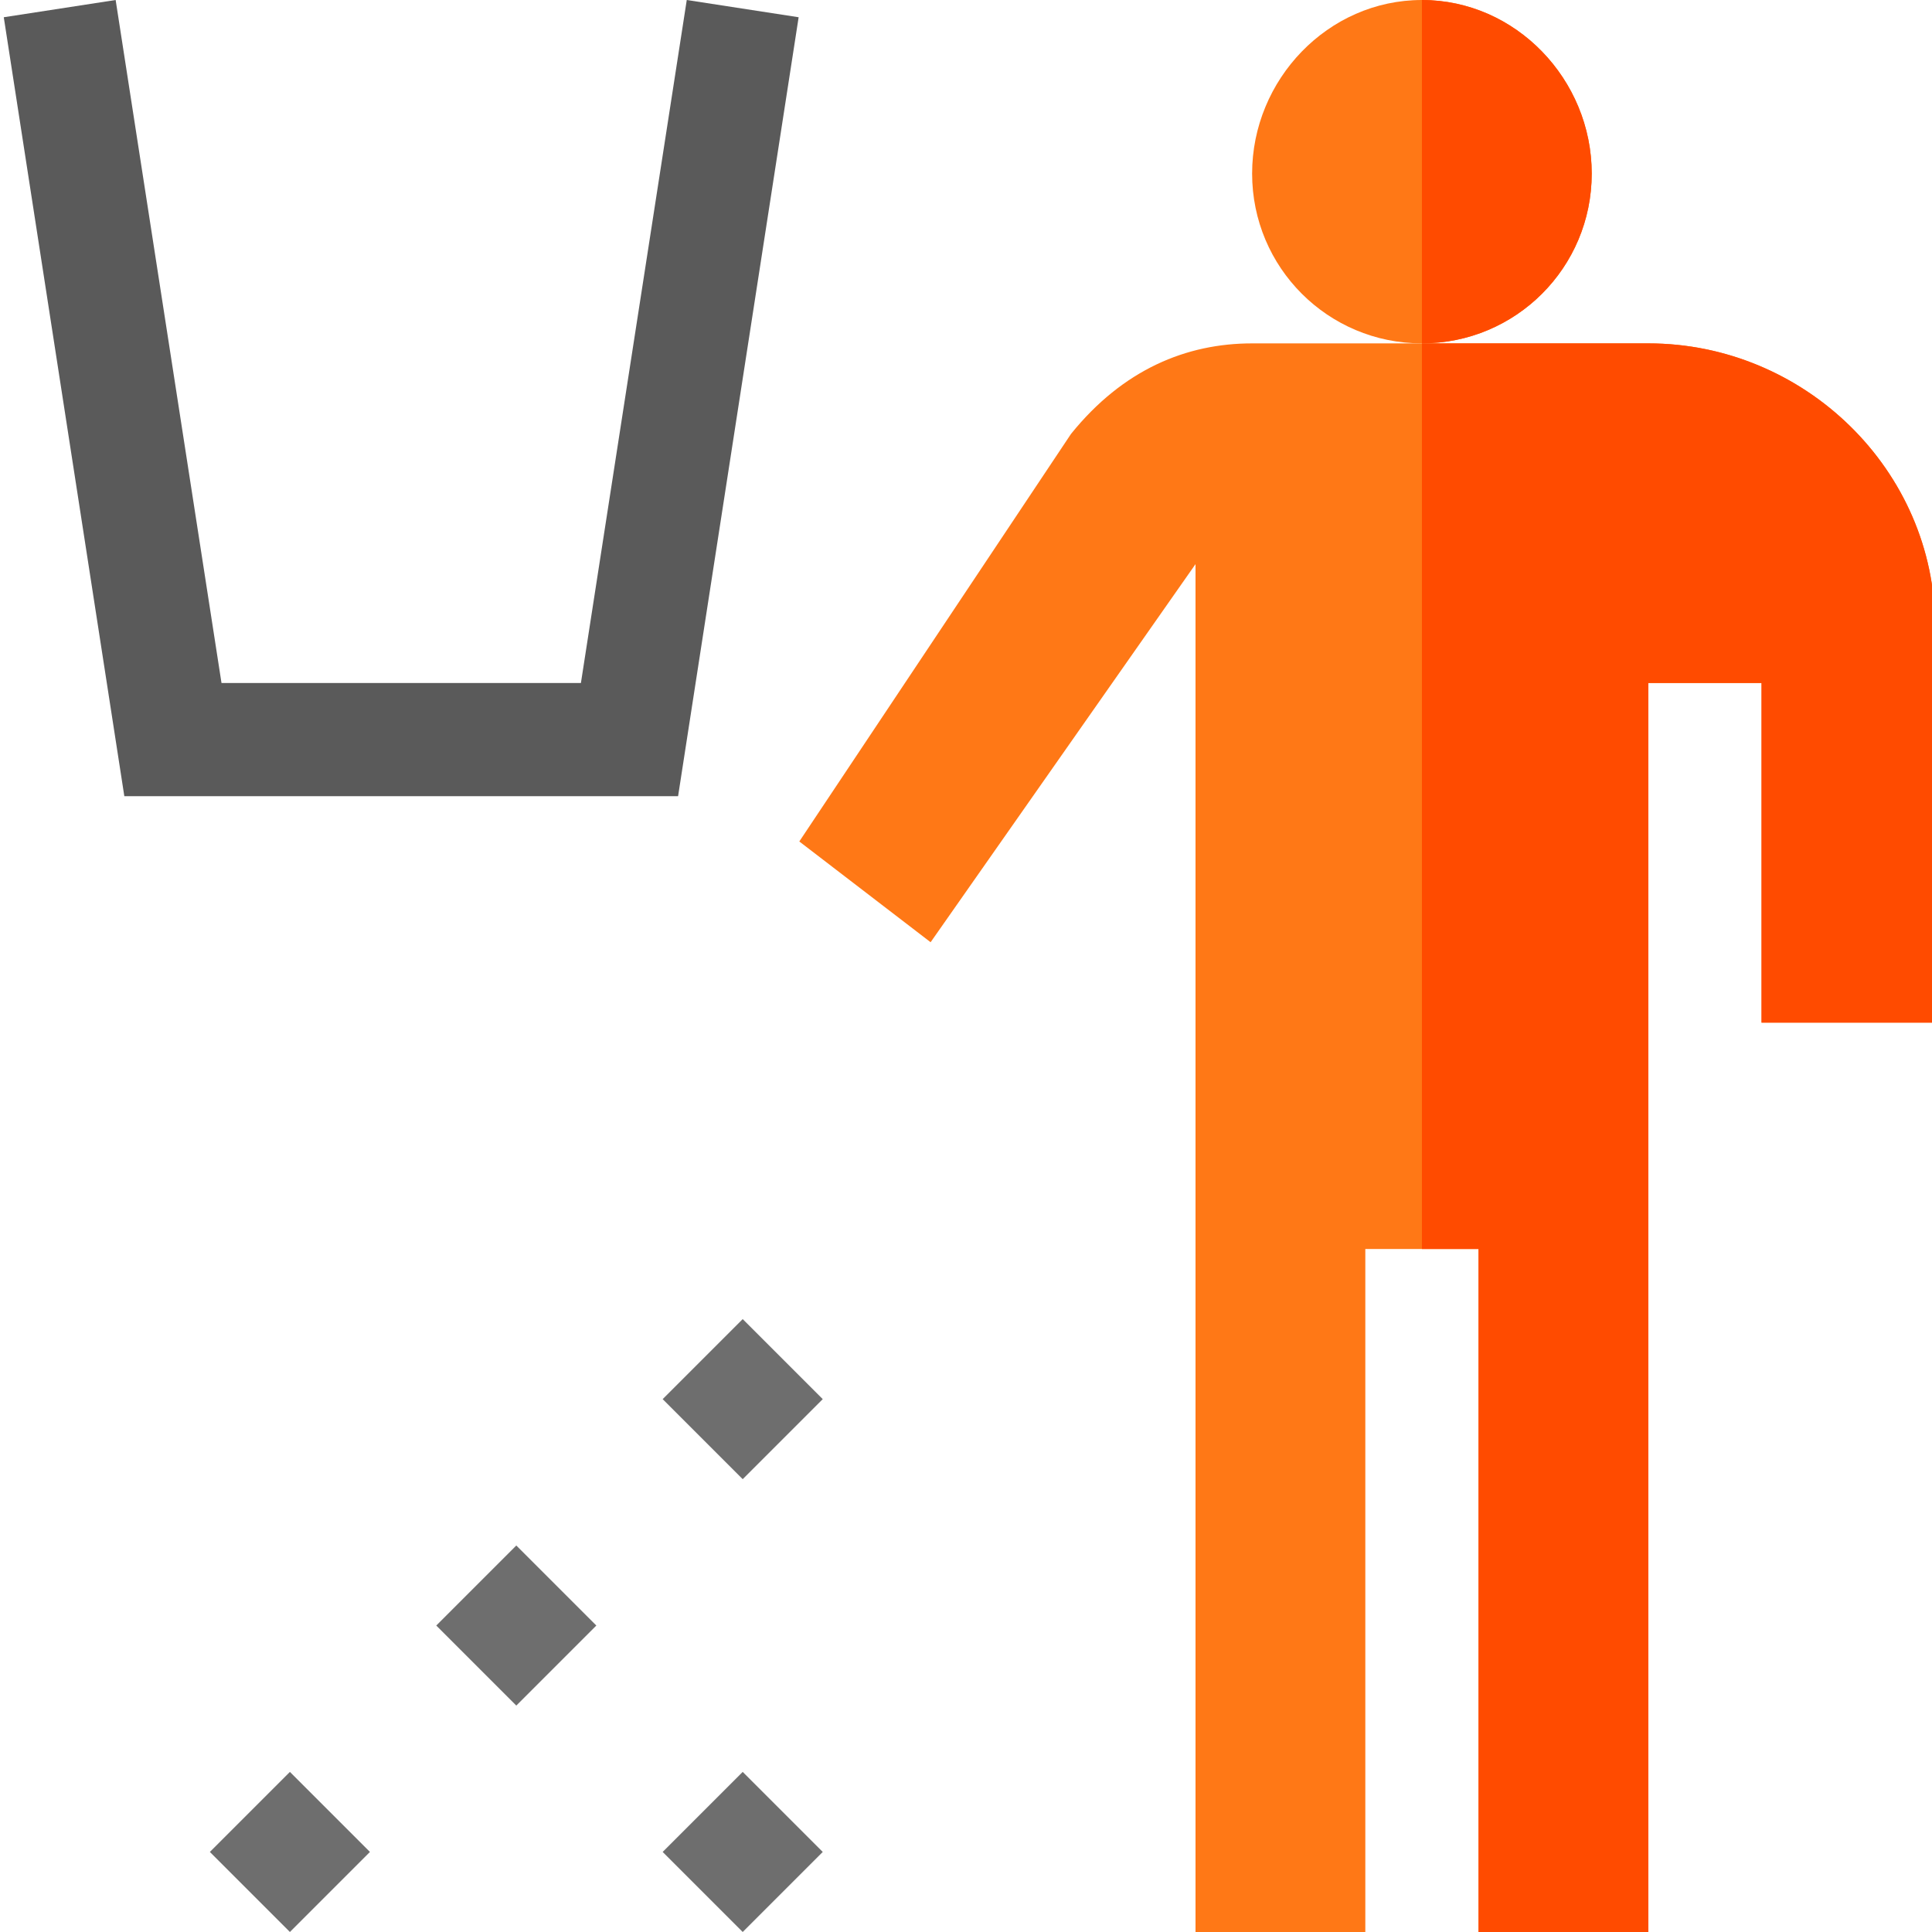 <svg height="512pt" viewBox="0 0 511 512" width="512pt" xmlns="http://www.w3.org/2000/svg"><g fill="#6e6e6e"><path d="m196.324 469.574 21.211 21.211-21.211 21.211-21.211-21.211zm0 0"/><path d="m76.328 469.574 21.211 21.211-21.211 21.211-21.211-21.211zm0 0"/><path d="m136.324 409.574 21.211 21.211-21.211 21.211-21.211-21.211zm0 0"/><path d="m196.324 349.574 21.211 21.211-21.211 21.211-21.211-21.211zm0 0"/></g><path d="m421.324 46c0 24.898-20.098 45-45 45-24.902 0-45-20.102-45-45 0-24.902 20.098-46 45-46 24.902 0 45 21.098 45 46zm0 0" fill="#ff7816"/><path d="m179.199 211h-146.75l-31.949-206.43 29.648-4.57 28.051 181h95.25l28.051-181 29.648 4.57zm0 0" fill="#5a5a5a"/><path d="m512.324 166v105h-46v-90h-30v331h-45v-181h-30v181h-45v-362.5l-70.203 100.199-34.797-26.699 72-108c13.801-17.102 30.602-24 48-24h45 60c41.398 0 76 33.602 76 75zm0 0" fill="#ff7816"/><path d="m376.324 91v-91c24.902 0 45 21.098 45 46 0 24.898-20.098 45-45 45zm0 0" fill="#ff4b00"/><path d="m512.324 166v105h-46v-90h-30v331h-45v-181h-15v-240h60c41.398 0 76 33.602 76 75zm0 0" fill="#ff4b00"/></svg>